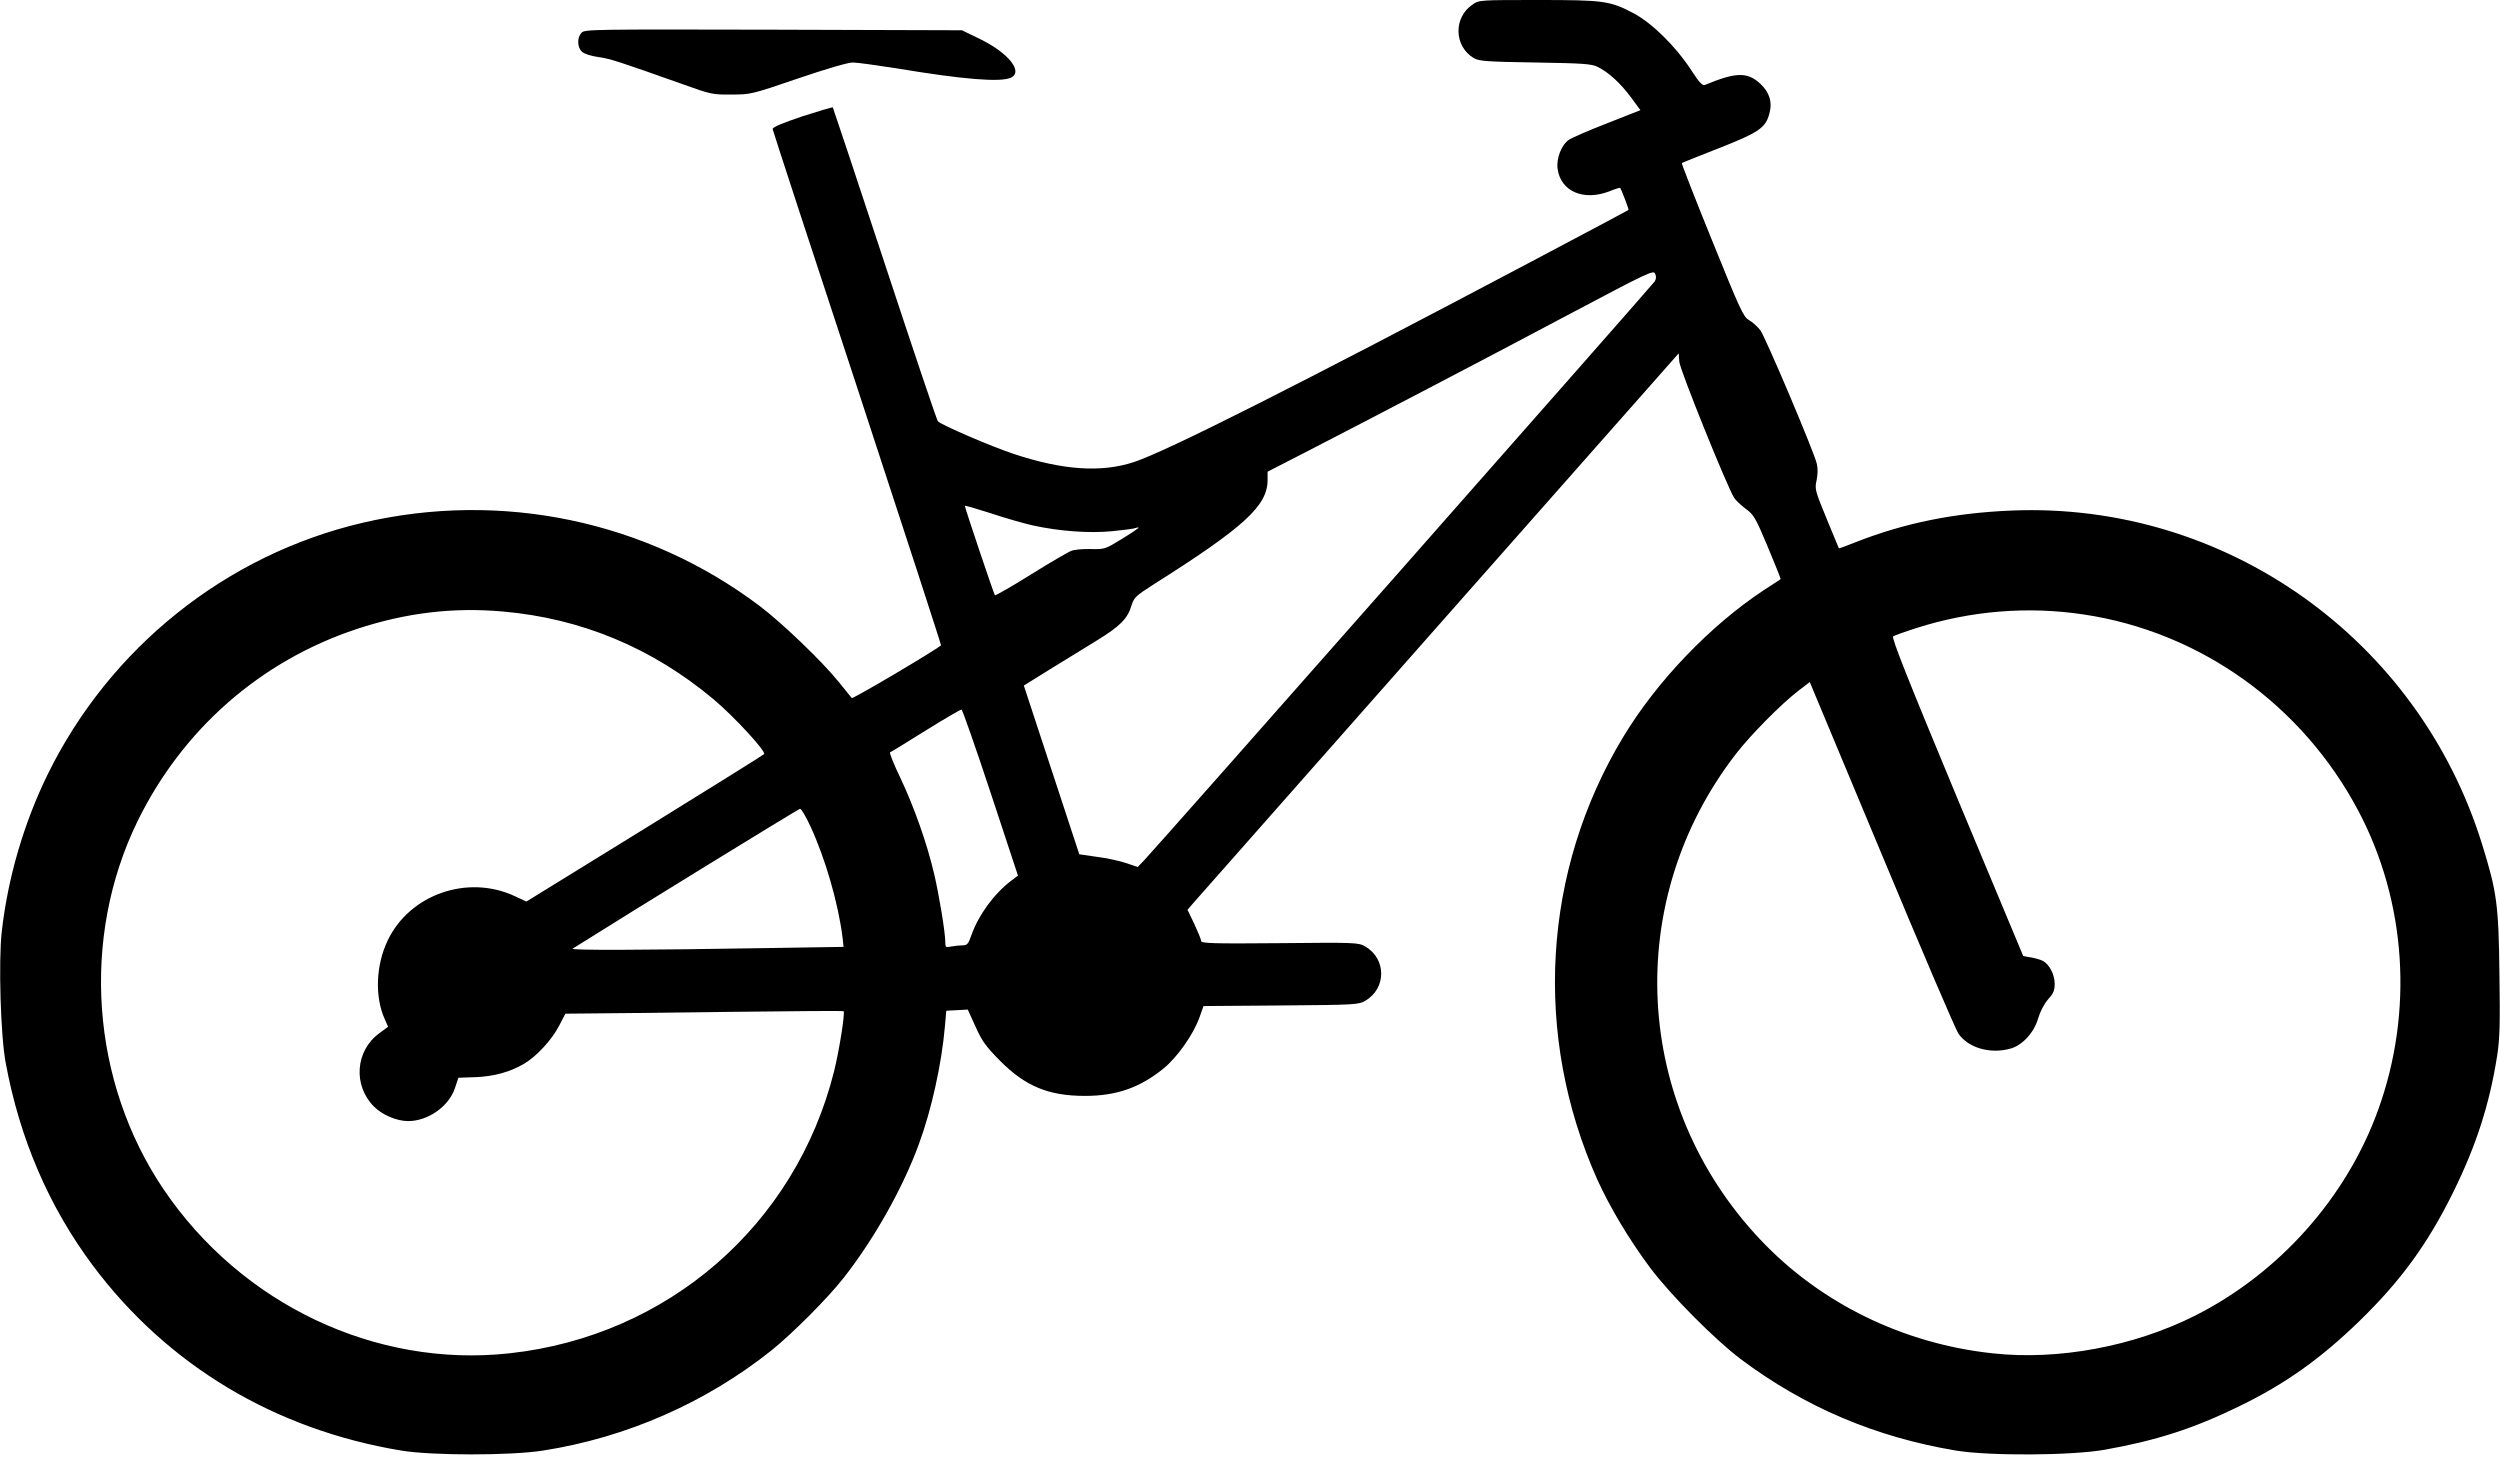 <?xml version="1.0" standalone="no"?>
<!DOCTYPE svg PUBLIC "-//W3C//DTD SVG 20010904//EN"
 "http://www.w3.org/TR/2001/REC-SVG-20010904/DTD/svg10.dtd">
<svg version="1.0" xmlns="http://www.w3.org/2000/svg"
 width="1280pt" height="752pt" viewBox="0 0 1280 752"
 preserveAspectRatio="xMidYMid meet">
<g transform="translate(0,752) scale(0.1,-0.1)"
fill="#000000" stroke="none">
<path d="M7540 7497 c-99 -66 -96 -213 5 -274 27 -16 61 -19 315 -23 249 -4
290 -7 321 -23 56 -28 117 -84 170 -156 l48 -65 -170 -67 c-93 -36 -180 -74
-195 -84 -39 -25 -67 -97 -59 -151 17 -114 132 -164 264 -114 29 12 55 20 56
18 6 -6 46 -111 43 -113 -2 -2 -230 -123 -508 -270 -1181 -625 -1862 -968
-2025 -1021 -168 -55 -365 -41 -615 42 -118 39 -374 150 -388 167 -6 7 -128
370 -272 807 -144 437 -264 797 -266 800 -3 2 -73 -19 -157 -46 -103 -35 -152
-55 -151 -65 1 -8 196 -605 434 -1327 237 -722 430 -1315 428 -1316 -32 -28
-452 -276 -457 -270 -4 5 -35 43 -68 84 -83 103 -288 300 -403 387 -579 437
-1324 593 -2035 426 -699 -164 -1293 -640 -1611 -1288 -121 -247 -204 -529
-235 -805 -17 -152 -6 -533 20 -671 72 -390 221 -736 446 -1038 382 -511 932
-841 1580 -948 156 -26 561 -26 725 0 429 67 835 246 1170 513 109 88 287 266
370 372 156 199 303 460 385 685 65 177 116 409 133 602 l7 80 55 3 55 3 40
-88 c33 -74 53 -101 125 -174 130 -131 249 -180 435 -180 161 0 281 42 402
140 71 58 152 173 184 261 l21 59 397 3 c379 3 398 4 431 24 109 63 109 215 0
278 -34 20 -46 21 -437 17 -340 -3 -403 -1 -403 11 0 7 -16 46 -35 87 l-35 73
32 37 c18 21 584 662 1258 1425 l1225 1387 3 -43 c3 -41 245 -641 281 -697 8
-13 35 -38 59 -56 41 -30 50 -44 113 -195 38 -90 67 -164 66 -165 -1 -1 -40
-27 -87 -57 -275 -182 -547 -466 -719 -751 -414 -686 -463 -1527 -133 -2266
65 -143 161 -304 270 -451 104 -139 330 -367 465 -469 327 -245 689 -399 1102
-468 171 -28 594 -26 765 5 263 47 454 109 685 222 235 114 416 243 614 435
213 207 350 395 481 660 118 239 186 450 225 697 14 90 16 162 12 425 -4 349
-13 417 -88 658 -325 1053 -1314 1756 -2409 1711 -293 -12 -545 -63 -794 -160
-50 -20 -90 -35 -91 -33 -1 1 -29 70 -63 152 -59 143 -61 152 -51 196 6 29 7
60 1 85 -15 63 -262 646 -289 683 -14 18 -40 42 -58 52 -30 18 -45 52 -190
410 -87 214 -156 391 -154 394 2 2 87 36 189 76 204 80 240 104 259 177 17 60
0 111 -48 155 -66 59 -123 58 -282 -8 -13 -5 -30 14 -74 82 -76 116 -199 237
-291 285 -121 64 -152 68 -490 68 -296 0 -302 0 -334 -23z m932 -1418 c-13
-20 -2561 -2910 -2616 -2966 l-31 -32 -59 20 c-33 11 -100 26 -150 32 l-90 13
-142 432 -142 432 132 82 c72 44 182 112 244 150 120 74 156 112 176 180 12
38 22 48 108 103 467 295 588 405 588 537 l0 43 193 99 c330 170 915 475 1357
710 398 211 426 224 434 205 7 -14 6 -27 -2 -40z m-3185 -1249 c137 -30 288
-41 405 -30 56 6 110 12 120 16 35 11 17 -3 -69 -56 -85 -52 -88 -53 -158 -51
-39 1 -84 -3 -99 -9 -15 -5 -109 -60 -207 -121 -99 -62 -182 -109 -185 -107
-5 5 -154 448 -154 458 0 3 58 -14 130 -37 71 -24 169 -52 217 -63z m-2712
-441 c401 -35 764 -186 1078 -449 104 -87 272 -269 259 -281 -4 -5 -279 -176
-612 -382 l-605 -373 -60 28 c-241 112 -537 9 -650 -227 -60 -125 -67 -286
-16 -401 l18 -41 -46 -34 c-122 -90 -134 -267 -26 -375 43 -43 117 -74 175
-74 101 0 208 75 239 168 l18 54 89 3 c94 4 175 26 248 69 63 37 142 123 178
193 l33 63 110 1 c61 0 380 4 710 8 330 4 602 6 604 4 9 -6 -23 -207 -49 -310
-198 -787 -852 -1354 -1662 -1442 -685 -75 -1372 251 -1770 839 -373 552 -425
1288 -134 1885 230 470 628 820 1121 984 251 83 494 113 750 90z m8093 -15
c597 -89 1120 -463 1407 -1006 246 -465 283 -1028 101 -1531 -162 -449 -507
-836 -937 -1053 -314 -158 -701 -230 -1037 -193 -458 49 -882 257 -1188 581
-655 692 -707 1737 -126 2488 75 97 229 253 318 322 l60 46 368 -881 c202
-485 379 -899 393 -919 50 -73 163 -106 266 -77 61 16 122 83 142 154 11 37
31 75 51 98 27 30 34 45 34 80 0 47 -27 99 -60 117 -11 6 -39 14 -61 18 l-40
7 -340 814 c-251 604 -336 817 -326 823 6 4 61 24 121 43 276 88 569 112 854
69z m-5596 -913 l140 -424 -33 -25 c-89 -67 -169 -177 -205 -279 -16 -46 -22
-53 -45 -53 -15 0 -41 -3 -58 -6 -29 -6 -31 -4 -31 21 0 50 -31 238 -57 350
-36 155 -103 344 -173 492 -34 70 -57 129 -53 131 4 1 87 52 183 112 96 60
179 108 183 107 5 -2 72 -193 149 -426z m-923 -171 c77 -166 143 -395 165
-571 l5 -47 -382 -6 c-661 -11 -1019 -12 -1005 -3 324 204 1156 715 1164 716
6 1 30 -39 53 -89z"/>
<path d="M2977 7352 c-23 -25 -22 -75 3 -97 12 -11 47 -22 83 -27 60 -8 108
-24 432 -139 144 -52 154 -54 250 -53 99 0 103 1 340 82 147 50 256 82 281 82
22 0 123 -14 225 -30 341 -57 531 -72 584 -48 67 30 -13 129 -163 201 l-87 42
-966 3 c-928 2 -966 2 -982 -16z"/>
</g>
</svg>
